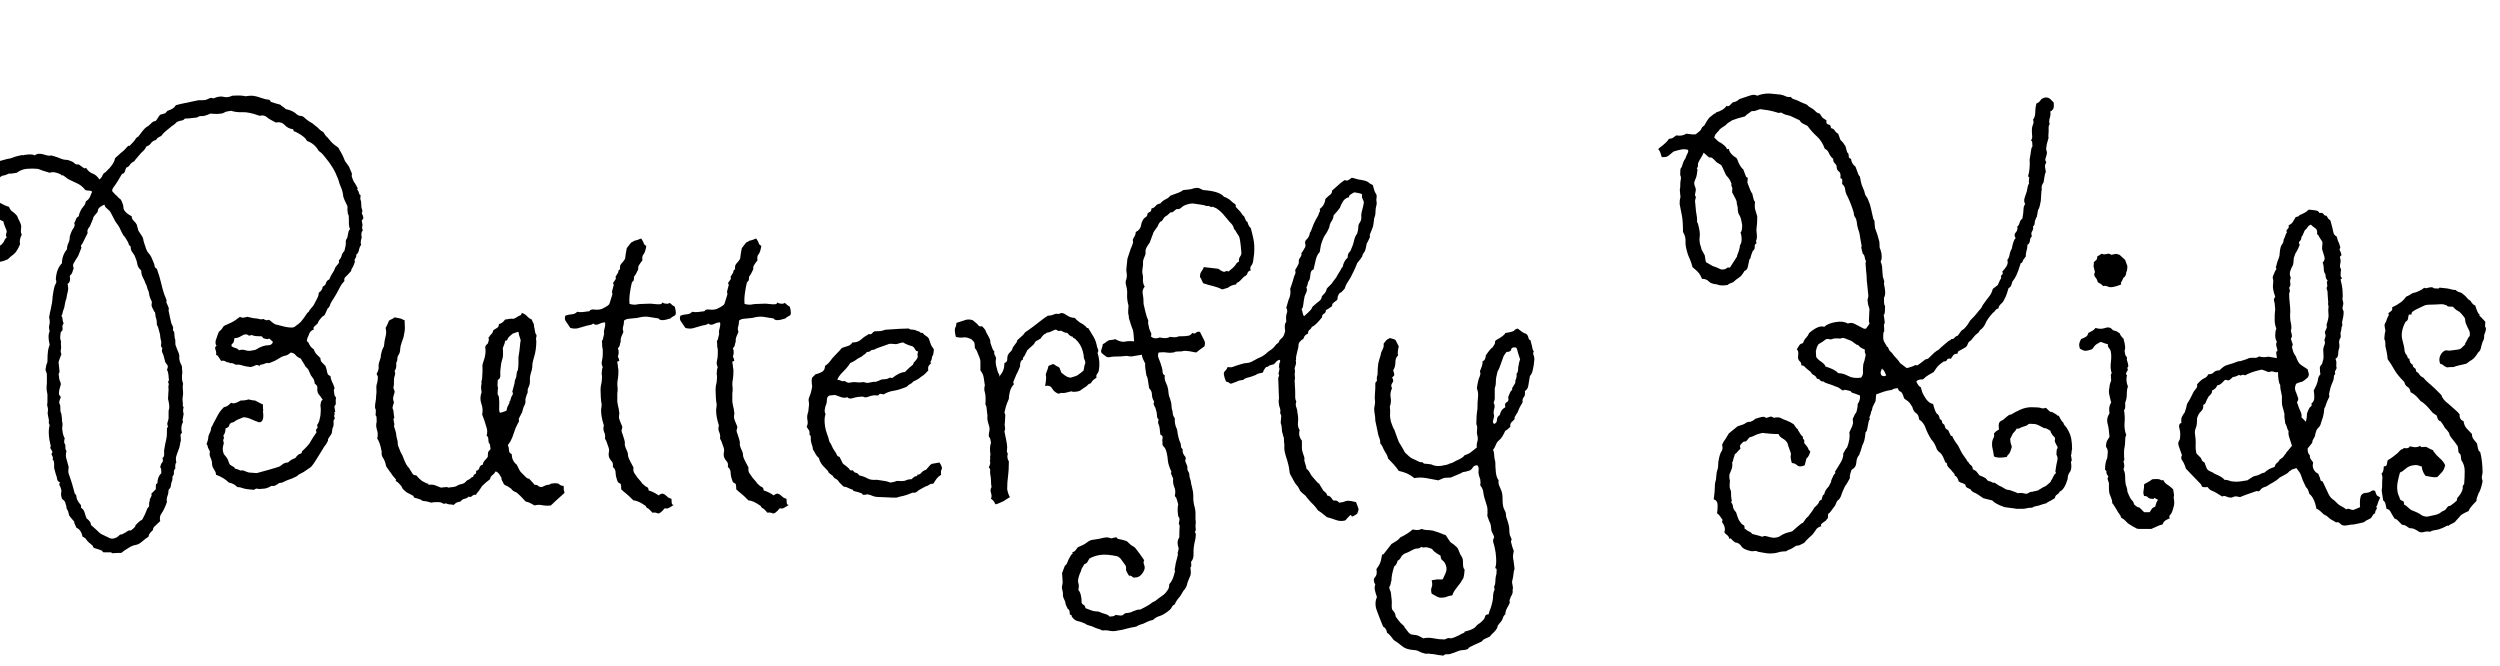 <svg width="71.656" height="19.078" viewBox="0 0 71.656 19.078" xmlns="http://www.w3.org/2000/svg"><path transform="translate(0 14.328) scale(.016 -.016)" d="m466 239q-5 4-8.5 2t-8.5-3q-10 1-15.5 3t-10.5 1q-8 4-9.5 3t-2.5 1q-4 0-7 2t-8 1q-6 10-7 10t-2 1q1 4-1 9t2 7q-4 5 0 14 1 3 2 6t2 5q5 4 6.5 7t3.5 4q14 6 19 9.5t9 6.5q3-2 6.5-1.5t6.5 1.5q11-3 17-3 8-2 9-1.5t3 0.5q5-3 7-2t4 0q9-8 12-8l16-4q15-3 18 1 7 5 10 8 8 10 9.5 13t4.5 5q2 4 4.5 6.5t4.5 5.5q3 6 6 11.5t3 10.5q7 5 7 11 5 2 6 6.5t6 6.5q2 6 5.5 11t5.5 11q7 8 6.5 9t-0.5 3q4 4 5 8.5t5 8.5q3 11 2.5 15.5t2.5 7.5q2 10 2.5 12t2.5 4q-2 5-2 9t0 8q0 8-1 9t-1 3q-1 8-0.5 9.5t-0.5 3.5q-6 12-7 16-1 10-4 16.5t-5 14.5q-5 13-10 21-7 11-9 13-4 5-7.5 9.5t-8.5 7.5q-7 13-21 18-2 4-5 6.5t-6 4.5q-10 6-11.5 6t-2.5 4q-9 1-15 7.5t-16 4.5q-12 6-16.5 10t-12.5 2q-19 7-30.5 6.5t-20.5 2.5q-9-1-12-3t-6-2q-8-1-12-0.5t-7 0.5q-11-5-15.5-4.5t-8.5-2.5q-16-2-22-2-2-3-6-3.5t-8-2.5q-5-5-7-6t-4-3q-10-8-12.5-10.5t-4.5-5.5q-9-4-9-7-7-2-9.5-6t-8.5-6q-2-5-5.5-8t-7.5-8q-8-9-8-10-7-4-8.5-7t-6.5-5q-3-10-4.5-10t-3.5-2q-8-14-11-18-2-3-4-5.5t-2-6.5q7-8 8-8 4-5 5.5-5.5t3.5-4.5q3-7 3-10t1-5q2-4 6-7t8-5q0-5 3.5-8t5.5-7q3-11 3-11 8-11 8.5-14.5t1.5-6.5l4-12q2-5 4.5-7.5t4.5-6.5q6-13 6-16t4-5q5-14 7.5-25t5.5-20q5-12 4.5-12.5t-0.5-2.5q5-11 4.5-12t-0.5-3q1-5 2.5-12t2.5-11q4-7 3-9.5t2-5.5q1-9 1-10.5t1-3.5q0-11 1-11 2-6 4.5-11.5t1.5-10.5q1-7 2.5-9.5t2.5-5.5q0-5 0.5-8.5t-0.5-7.5q0-8 0.5-9.5t1.5-5.5q-1-5-0.5-8.5t0.5-8.5q0-3-0.5-5.5t-0.5-6.5q1-7 0.5-9t1.5-4q-2-6 0-12-2-10-2-11t1-3q-5-9-2-20-3-2-2.5-5.5t0.5-8.5q-1-3-1.5-6.5t-1.5-6.5q-2-6-4.5-12.5t-0.5-13.5q-2-2-2-5t0-6q-3-3-2.5-7t-2.5-7q0-6-0.5-7.5t-1.5-3.5q-1-8-2-9.5t-3-3.5q0-6-2-11t-1-11q-5-14-9.5-20t-2.5-14q-6-6-9.5-9t-3.5-7q-2-2-4.5-4.5t-3.5-7.5q-5-3-10-7.5t-10-6.5q-10-2-14-5-10-6-11.5-7.5t-3.5-2.5q-12 0-14-0.5t-4 1.5q-11 0-13 0t-3 3q-11 4-13.5 4.5t-3.5 4.5q-9 7-11 10.5t-7 5.5q-3 13-11 16-5 10-4 11-7 8-9 11-2 9-3.5 10.5t-1.5 5.5q-2 9-4 10.5t-4 3.5q-2 6-1.5 9.5t0.5 5.5q-1 5-3 8.5t1 5.5q-5 2-5.5 6t-2.5 9l-3 11q0 3 0 8t-3 8q2 2-0.5 6t0.5 6q0 2-2.5 5.5t-0.5 5.5q-6 24-2 38-2 3-1.5 6t-0.5 6q-2 9-1.5 11t0.5 4q0 4-1 6.5t0 7.5v14q-2 9-1.5 13.5t0.5 7.5v14q0 3-1.5 6t-0.5 6q1 7 2 8.5t1 3.5q0 13 1 19t3 11q-4 16 0 24-2 7-0.5 12t-0.5 13q1 6 1.5 8.5t1.5 6.5q3 14 3 18t1 9q2 14 4.5 17.5t0.5 8.5q1 19 11 29 0 14 9 25 0 6 2.5 11t2.5 12q3 10 6.5 14.5t1.5 9.5q2 3 3 6.5t5 5.5q1 6 5 13 2 3 4.5 6t3.5 8q5 3 7 7.5t4 9.5q-2 2-5.5 2t-6.5 1q-4 5-8 8t-9 5q-10 5-12.5 6t-4.5 3q-6 5-7.5 4.5t-2.5 1.5q-12 6-20 3-14 4-21 7-11 1-20.5 0t-17.5-7q-11-2-12.5-1.5t-2.5-0.5q-7-3-9-3t-3-1q-4-2-6-6t-6-3q-2-4-5.5-6t-7.5-4q-8-9-8.5-10.5t-3.5-3.5q-8-21-10-27 0-5 0.5-7t-0.5-4q-2-9-1-9.5t1-2.5q0-13 4-20 3-6 4.5-7t2.5-3q5-8 7.5-9t0.5-4q8 0 16.5-0.5t13.5 6.5q2 2 3 5t4 5q-2 4-1 6.5t1 5.5q-2 5-3.5 8.5t-2.5 8.5q-3 1-5.5 2.5t-4.5 3.5q-5-4-9.5-2t-10.5 2q-1 5-0.5 7.5t2.5 7.5q8 7 12 9.5t6 4.5q15-8 20-9 3-7 7-9 9-7 9-11 6-11 6-15t-0.5-7.5 1.5-7.5q-5-9-3-17-6-14-11.5-18t-10.5-9q-13-6-21-4.5t-17-0.5q-6 2-7.5 3.5t-3.5 2.5q-8 8-11.5 11.5t-6.5 6.5q-1 3-2 6t-2 6q-10 11-11 16-2 11-1.5 13t0.5 4q-2 8-1 10.5t-2 5.5q2 7 5 14-2 5 0 8.5t1 8.5q6 3 6 10 3 2 4 5t2 6q8 9 9.5 12t1.5 6q6 3 8 4t1 3q10 6 12 11 3 0 6 1t5 0q4 5 10.5 7t14.5 4q3 0 7 1.5t7 2.5q11 3 12.5 2.5t3.5 0.5q15 2 18-1 4 3 8 3t7.5-1 7-2 7.5 0q11-3 16.5-5.5t12.5-2.5q10-3 12.5-6t7.5-2q7-5 9-6.5t4 0.5q5-8 12-10.5t12-10.5q4 3 5.5 7t5.5 6q16 15 17 25 13 12 16 14 8 9 8.5 8.5t1.5-0.5q9 9 10.5 12t5.5 5q8 11 11 14t7 5q8 8 9.5 8t3.5 1q2 2 4 5.5t4 5.5q9 2 10 3.5t3 3.5q11 3 15 10 7 2 17 4 14 3 24 5 2 0 7 0t7 1 5.5 2.5 6.5-0.5q11 5 18.5 3t15.5 2q17 1 24-1 5 1 12 1 7-1 10-2t6-2q9-3 12.5-3t4.5-4q9-3 17-5 2-2 5-4t5-4q10-2 17-7 5-5 8.5-5t6.5-2q7-7 15-11 10-8 10-8 2-2 4-4t6-4q6-9 6-8.5t1-0.5q8-10 12.5-13.5t7.5-5.5q7-12 8.5-15.5t3.5-8.5q5-7 6.5-9t1.5-3q5-11 4.5-12t-0.5-3q3-10 6-13 6-10 4.5-10t-0.5-1q2-2 3-6t3-4q-1-7 0-9t1-5q0-8 1.5-11.5t-0.5-6.5q4-9 2.5-10.5t-2.5-3.5q2-7 1-10t1-7q-4-4-2-13-3-9-1-13-3-4-4-9.5t-5-8.5q1-3-1.5-6.5t-0.5-5.5q-3-9-5-11.5t-2-5.5q-7-8-10-10.5t-2-7.5q-5-5-8-11t-7-13-8-13q-2-3-3-6.5t-4-5.5q-4-9-5-11t-5-4q-6-7-6.5-8.5t-1.5-3.5q-4-4-6-5.5t-1-5.5q-7-2-9-10-6-12-1-12 4-10 10-13 2-6 5.5-9.5t6.5-6.5q0-5 3-8t6-6q2-5 3-11t6-7q0-5 5-15 3-7 2-8t-1-3q1-9 2-10t2-3q-1-4-0.5-8.5t-2.5-6.5q1-8 1.5-9t-1.5-2q1-3 0-5t1-6q-3-3-2.5-6.5t-0.5-8.5q-2-3-2-7t-2-7q-6-8-5.5-9.5t-0.5-2.5q-3-6-4.5-7.5t-2.5-3.5l-8-13q-5-8-7.5-12t-6.5-9q-2-2-6-4.5t-8-5.5q-10-5-10.5-6t-2.5-2q-4-2-7.5-3.5t-9.5-3.5q-10-5-11-4.5t-3-0.5q-7-5-9.5-5t-4.5 0q-8-5-15-5-7-1-9.5 0t-6.5-2q-15 1-20 3t-10 2q-5 6-15 8-9 9-23 14 0 3-1.5 6t-3.5 6-2 6.5-1 7.5q-4 9-3.5 11.5t0.5 4.5q-4 7-4 9t-2 4q3 8 3 10.5t1 5.5q4 8 4 11t2 5q2 5 5 10 6 12 9 16t7 8q5 1 8 3.5t5 4.5q4-2 9 0t8 4q9 0 14 2 8-2 12-2 13-7 14-7 0-9 0.5-10t-0.5-2q3-20-7-20-3 1-7 2.5t-8 3.5q-7 3-13 3-13-5-15-7t-7-3q-3-2-3.5-5t-6.5-5q0-8-4-13 2-4 0.5-6t0.5-7q-2-7-2-11t2-9q7-8 8-12t3-7q9-5 8.5-6t0.5-1q5-1 7.5-2.5t6.5-0.5q7-3 11-4l14-1q15 4 20 5.5t12 3.5q10 3 10 3.5t2 1.5q5 5 12 5 3 3 5.5 4.5t7.5 3.5q5 7 8.5 7.5t3.5 4.5q13 12 15 17 3 5 5.5 9t5.5 8q-2 5 0.5 6.5t0.5 6.5q3 4 4 8t2 9q1 11 0.5 13.5t-0.5 4.5q1 9 3 9.5t0 2.5q-4 6-5.5 7.5t-2.5 4.5-0.5 7.5-4.5 7.5q-1 7-3 9.5t-4 5.5q-2 5-5 11-6 6-6 7t-1 2q-1 2-2.5 4t-3.5 6q-7 3-9.5 6.5t-8.5 4.5q-6-5-9.5-5.5t-7.5-2.5q-8-5-12-7-11-5-12-4t-3 0q-8-3-10.5-3t-0.5-3zm-291 277q-8-9-8-10.5t-1-3.5l-5-12q-2-2-3.5-5t-0.5-7q-3-6-5-10-4-9-6-11t0-5l-6-15q-7-11-8.5-14t0.5-8q-3-10-4.5-11t-2.5-3q2-11-4-14 2-8 0.5-13.5t-2.5-12.5q-2-5-2.5-9t-1.5-8q-3-7-3-9.5t-2-4.5q2-3 2-6t2-8q-3-3-2-8t-3-7q-2-11-0.5-14.5t0.5-5.5q1-9 0-12t1-8q-3-8-4-10.5t-1-4.5q1-11 1.5-14.5t-1.5-5.5q1-11 2.5-13.5t1.5-5.5l-3-11q-1-7 0.5-8.5t2.5-3.5q-4-9-2.5-11.5t1.5-4.5q0-10 1-11.5t1-3.5q1-5 1-9t1-7q0-5-0.5-7.5t0.5-5.5q0-6 4-14-1-2-1-5.5t2-5.5q0-9 1-9.5t1-2.5q-2-7 0-13.5t4-14.5q0-3-0.5-6t0.5-6q4-11 6.5-19.5t4.5-16.5q3-2 3-5.5t2-6.5q2-4 4.5-6.5t1.5-6.5q5-3 6.5-8.5t3.5-10.5q8-6 8-12 2-2 4.5-4t4.5-4q7-7 9-8 12-6 15.5-7.5t7.5-0.5q5 1 8.5 4.5t5.5 2.5q8 4 10.5 6t5.5 1q9 6 9 10 8 8 9 8t3 2q6 11 7.5 16t4.5 7q0 9 1 9.5t0 2.5q3 6 3.5 7.5t-0.5 3.5q2 2 4 4t4 4q0 9 1 9.5t2 1.5q0 11 7 18 0 8-1 9t-1 2q1 5 3.5 8t0.5 8q3 2 3 5.5t0 8.5q2 12 3.5 18t1.5 12q0 7 0 8.5t2 3.5q-2 5-1 7.5t2 7.5q0 10 0 12.5t1 4.5q1 6-2 18l1 18q-1 3 0 6t-1 6q2 3 1.5 5.5t-0.5 5.5q-1 9-3 11 3 6 0.5 9t-3.5 5q-3 13-5 16.5t0 8.5q-3 2-2.5 5.5t0.5 5.5q-2 7-2 10t-1 6q-3 12-4 13t-1 2q0 9-2 13-1 10-2 10t-1 1q-5 9-4.5 11.5t0.5 5.5q-4 8-4.5 12t-1.5 7q-2 4-2.5 7t-2.5 6q-2 6-5 11.5t-3 12.5q-6 5-7 11.5t-5 15.5q-6 8-6.5 11t-0.5 5q-3 2-3.5 4.5t-2.5 5.5q-1 2-3 5t-4 5q-4 7-7 14-3 5-5 7.5t-3 4.5q-6 11-7 13.5t-3 4.5q-8 7-8 8t-1 3q-5-2-8.5-5t-3.5-8zm304-228q-8 1-8.5 3t-2.5 2q-12 0-14.5 1.5t-7.5-0.5q-5 5-13 0t-13-4q-1-9-3.5-10t-1.5-5q3-2 7-3t6-4q6 2 12 0t13 0q3 0 6 1.5t6 3.5q9 4 15.5 4t8.5 6q-7 7-7.5 6t-2.5-1z"/><path transform="translate(10.172 14.328) scale(.016 -.016)" d="m299 335q6-2 9.5-6t8.5-6q1-4 2.5-6t1.5-7q1-3 1.5-7.5t2.5-6.5q1-2 0-4.5t0-7.5q0-7-1-14.5t-3-13.5q-3-10-3-14t-1-9q-4-12-3.5-18t-1.5-11q-3-6-2.5-9t-1.5-6q-3-8-2.5-11.5t-1.5-7.5q-3-6-3.5-9.5t-2.5-6.5q-5-9-4.5-10t0.5-3q-6-12-6-12-4-11-6-17-4-9-5.5-10.5t-2.5-3.5q2-4 2-9t5-7q0-12 9-19 5-11 7.5-13.5t4.5-4.5 4.5-4.5 5.5-2.5q5-5 6.5-7t3.5-4q5 0 6.5-2t6.5-2q8 4 11 4t5 2q12 2 15-1t8-3q0-9 1-10t0-3q-10-9-14.5-13t-9.5-9q-8-1-15.5 0.5t-13.5-0.5q-4 2-7.5 4t-8.5 3q-11 12-16 16-8 3-10 7-7 5-9 5.5t-4 2.5q-5 9-4.5 10.5t-1.5 3.5q-4 8-9 9-2-4-5.5-6.5t-4.5-7.5q-8-6-14-12-7-11-8.5-12t-2.5-4q-4 1-7-2t-6-1q-3-3-7.5-4t-7.5-5q-6-1-8-2.5t-4-3.5q-5 1-8 1t-6 2q-3-2-6 0t-7 2q-11 0-11-0.5t-2-0.5q-10 3-13.5 3t-4.5 2q-8 3-11 3.5t-3 3.5q-7 4-8.5 4.5t-4.5 2.5q-2 2-4.5 4t-4.5 7q-6 7-8.5 8t-0.5 3q-8 9-8.5 10.5t-2.5 3.5l-7 10q-2 10-5.5 15t-2.5 11q-2 11-4 16t-4 8q2 8-0.5 15.5t-0.5 14.5q0 10-1 10.5t-1 1.5q1 9 0 10.5t-1 3.5q0 5 1 10t1 10q1 7 0.5 13t1.5 11q2 11 0.5 12.5t-1.5 3.5q4 7 3.5 12t1.5 10q3 9 2.5 10t0.5 3q1 7 5 14 1 11 3 18t0 15q3 5 6 13 3 2 5.5 3t4.5 3q12-2 14-3.5t4-1.5q1-15 0-20.5t-2-10.5q-2-6-3-8.5t-2-6.5q-1-5-1-8t-2-7q-3-4-3-8.5t-2-6.5q1-11-3-15 2-4 0.5-8t-1.5-8q0-11-0.5-11.5t-0.5-1.5q0-3 1.5-5.5t-0.5-7.5q-2-6-1.5-9t1.5-5q-3-9-2.5-11t1.5-4q1-11 1.5-12t-1.5-3q2-10 1.5-11t-0.5-2q4-12 4-14.5t1-6.5q2-6 2-13 5-14 8-18 4-11 6.5-15.5t5.5-7.5q5-8 6.5-10.5t6.5-2.5q4-5 6-6.5t4-3.5q9-5 11-5t0-2q8 1 13-1t10-4q8 1 10 1t3-1q12 1 14.5 2.5t4.5 2.5q9 2 11 4t4 4q5 2 6.5 4t4.5 2q0 4 3 5t2 6q5 1 6 5.5t6 5.5q1 5 3.5 7.5t5.5 6.5q0 8 1.5 10t3.5 4q-1 10-2 10t-1 1q-1 3-1 7t-3 6q2 8 0 14-4 14-8 24 2 10-1.5 19.5t0.5 20.5q-2 10 0 15-1 3 0 5.5t1 5.5q1 15 0.5 19t1.5 9q4 11 4 19 0 4-0.5 7t4.5 7q3 8 1.5 9.5t0.5 1.5q2 4 4.5 6t3.5 7q3 2 6.5 4t3.5 7q6 1 11 8 11 2 12.5 1.5t4.5 0.5q10 6 10 5.5t2 1.5zm-16-37q-9-7-9.5-10t-4.5-3q0-3-1.5-6.5t-2.5-6.5q1-14-0.5-18.5t-2.5-9.5q-2-13-1.5-20t-4.5-9q-1-11 0-13t0-4q-1-9 0.5-10.5t1.5-3.5q1-9 0.5-17.5t1.5-10.5q12 3 12 5t1 5q5 9 4 10t1 1q2 8 4 10.5t0 6.5l4 15q0 3 1 6t2 5q1 10 2 11t1 2q1 7 1 12.5t0 10.5q2 11 2.5 18t1.5 12q-4 12-3.5 13t-1.5 2z"/><path transform="translate(16.109 14.328) scale(.016 -.016)" d="m151 455q-2-12-5-15t-2-11q-8-10-7.5-12.5t-0.5-4.5q-4-9-7-12 0-7-1.5-8t-2.5-3q-2-8-3.5-19t-0.5-19q8-2 12.5-1t9.5 1q17 1 21 0 9-1 12-0.5t4 3.5q1-2 6-2.5t7 1.5q5-5 9-7 4-14-0.5-16t-7.5-5q-18-6-21 0-11 2-19 3t-19-2q-9-1-15-1.5t-9-3.5q0-6-1.5-10.5t0.5-9.5q-4-9-4.5-11t-0.5-7q-1-2-1.5-5.5t-3.5-5.5q3-8 0-15 4-9 1.5-8.5t-2.5-2.5q1-4 1-6t1-7q0-12-1-16.5t-1-9.5q1-10 0.5-12.5t-0.5-5.5q0-5 0-13 1-7 2-10.5t1-6.5q1-3 0.5-5.5t-0.5-6.5q1-4 2.5-7.5t3.5-8.5q0-2-1-5t1-7q5-14 4.5-17.5t1.5-8.5q4-8 4-11t1-6q2-5 4.5-9.5t4.5-8.5q-1-6 1.5-10t5.5-8q9-10 8-10 6-6 9-7t3-6q10-3 18-9 5 4 8 3t5-3 4-3.5 6-2.5q0-4 0.5-7.5t3.5-3.5q-10-7-12.5-6.5t-3.5 0.5q-9-11-13-9t-9 1q-6 7-8.5 8t-3.5 4q-14 10-22 10-10 10-14 13t-8 7q0 10-2 10.5t-4 2.5q-4 10-4 16.5t-5 10.5q1 7-2 10t-5 8q-1 5 0 9t-1 9q-4 12-5 13t-1 2q1 6-1.5 11.5t-0.5 11.5q-3 10-4 16t-1 11q0 3 0.5 5.5t0.5 5.5q-1 5-1.5 12.5t-0.5 14.5q0 3 0.5 6t1.5 7q1 11 0.5 12t-0.5 2q0 3 0.5 7t1.5 6q-3 5-1.5 11t1.5 12q0 3 0 7t-1 6q0 7-0.5 9t1.5 4q3 12 2.5 12t-0.5 1q0 3 1.5 8.5t0.5 9.5q-5 0-11-3t-10 1q-2-2-5-2.5t-7-1.5q-10-3-15.5-4.5t-13.5 0.5q-6 9-8.5 12.5t-0.5 9.5q5 2 11.5 2.5t9.5 4.5q5-1 10-0.5t12 1.5q2 4 9 3t13 1q13 6 14 9.5t3 9.5q3 8 2 9.5t0 4.5q2 7 2.5 9.5t-1.5 3.5q6 8 5.5 9t-0.5 3q5 7 5 9.5t3 3.5q-1 7 2.5 10.5t6.5 8.5q1 9 3 19 8 11 9.5 11t3.5 2q8 2 9.5 3t3.5 1q4-6 4.5-8.5t4.5-4.5z"/><path transform="translate(19.406 14.328) scale(.016 -.016)" d="m151 455q-2-12-5-15t-2-11q-8-10-7.5-12.5t-0.5-4.5q-4-9-7-12 0-7-1.5-8t-2.5-3q-2-8-3.5-19t-0.5-19q8-2 12.5-1t9.5 1q17 1 21 0 9-1 12-0.5t4 3.5q1-2 6-2.5t7 1.5q5-5 9-7 4-14-0.5-16t-7.5-5q-18-6-21 0-11 2-19 3t-19-2q-9-1-15-1.5t-9-3.5q0-6-1.5-10.5t0.5-9.5q-4-9-4.5-11t-0.5-7q-1-2-1.5-5.5t-3.5-5.5q3-8 0-15 4-9 1.5-8.5t-2.5-2.5q1-4 1-6t1-7q0-12-1-16.5t-1-9.5q1-10 0.5-12.5t-0.5-5.5q0-5 0-13 1-7 2-10.5t1-6.5q1-3 0.5-5.5t-0.5-6.5q1-4 2.5-7.5t3.5-8.5q0-2-1-5t1-7q5-14 4.5-17.5t1.5-8.5q4-8 4-11t1-6q2-5 4.5-9.5t4.5-8.5q-1-6 1.5-10t5.5-8q9-10 8-10 6-6 9-7t3-6q10-3 18-9 5 4 8 3t5-3 4-3.5 6-2.5q0-4 0.5-7.5t3.5-3.5q-10-7-12.5-6.5t-3.5 0.5q-9-11-13-9t-9 1q-6 7-8.5 8t-3.5 4q-14 10-22 10-10 10-14 13t-8 7q0 10-2 10.5t-4 2.5q-4 10-4 16.5t-5 10.5q1 7-2 10t-5 8q-1 5 0 9t-1 9q-4 12-5 13t-1 2q1 6-1.5 11.5t-0.5 11.5q-3 10-4 16t-1 11q0 3 0.5 5.5t0.5 5.5q-1 5-1.5 12.5t-0.5 14.5q0 3 0.5 6t1.5 7q1 11 0.5 12t-0.5 2q0 3 0.5 7t1.5 6q-3 5-1.5 11t1.5 12q0 3 0 7t-1 6q0 7-0.5 9t1.5 4q3 12 2.5 12t-0.5 1q0 3 1.5 8.5t0.5 9.5q-5 0-11-3t-10 1q-2-2-5-2.5t-7-1.5q-10-3-15.5-4.5t-13.5 0.5q-6 9-8.5 12.5t-0.5 9.5q5 2 11.5 2.5t9.5 4.5q5-1 10-0.5t12 1.5q2 4 9 3t13 1q13 6 14 9.5t3 9.5q3 8 2 9.5t0 4.5q2 7 2.5 9.5t-1.5 3.5q6 8 5.5 9t-0.5 3q5 7 5 9.5t3 3.5q-1 7 2.5 10.5t6.5 8.5q1 9 3 19 8 11 9.5 11t3.5 2q8 2 9.5 3t3.5 1q4-6 4.5-8.5t4.5-4.5z"/><path transform="translate(22.703 14.328) scale(.016 -.016)" d="m67 187q-4-2-4.5-6t-0.5-7q-6-15-2-20-3-8-1-22 1-7 3.5-13.5t4.5-14.5q3-4 4.5-8t4.5-8 4-7 5-4l6-12q11-8 12-10.5t6-1.5q2-4 5.5-4.5t5.5-4.5q9-2 15-5.5t17-2.5q13-2 16-2.5t8-2.5q7 1 9 2t4 1q11-1 15 1t10 2q6 6 8.5 5.5t1.5 2.5q5 0 7.5 3.5t8.5 5.5q5 6 7.5 8.5t5.5 2.5q10 2 11 2 6-9 4-12t-1-10q-5-3-8-7t-6-9q-5 0-7.5-2t-6.5-3q-12-6-15-9t-8-2q-12-5-17.5-6t-11.5-3q-10 0-16 0.5t-12 0.5q-10 0-14.5 2t-9.5 3q-8-2-9 0t-2 2q-9 3-12 3.5t-3 2.5q-6 2-8.5 3.5t-8.5 2.5q-6 6-8 8-2 4-5.5 5.5t-5.5 5.5q-10 7-8 8-5 5-10 10.5t-7 13.5q-4 3-8 11-3 4-3 6.5t-1 4.5q-3 9-2.5 13.5t-2.5 6.5q1 5-1 8t-4 6q3 5 1.5 12t1.5 15q2 14 1 17.5t0 6.5q4 10 4.5 13.5t1.5 7.5q-2 14 0.5 16.5t5.5 5.5q5 1 11 4t6 11q6 4 9.5 9t8.5 10q10 10 12 13 5 2 10.5 3.5t8.5 6.5q5 0 8 1t6 3q8 7 10.5 8t4.5 3q5-1 6.5 1.5t4.5 3.5q12 0 15 1.5t7 1.5q15 1 23.5 1.5t15.5 0.5q2-2 6.5-2t7.5-2q5-1 6-2.5t5-1.5q2-3 5.5-5t5.5-5q4-13 6-15t3-5q-1-10-2-10.5t-1-1.5q-1-7-2.5-8.5t0.5-3.5q-2-2-4-4.5t-1-8.5q-6-7-10-9.5t-6-4.5q-6-4-11-6-2-3-5.5-4.5t-5.5-4.5q-14-6-24-7.5t-18-6.5q-7 2-8 0t-3-2q-7 1-13-1-3-1-6-2t-7 1q-10 0-17.5-2.5t-10.5 1.5q-5-2-11 0t-11 4zm149 88q-11 3-17 7-3 0-7-1.5t-6-1.5q-10 1-12 0.5t-4-1.5q-14-5-17-6t-6-3q-5 0-6.5-2t-6.5-2q-2-3-4.5-4.5t-4.5-3.5q-10-5-10-6-3-2-5-3t-6-3q-3-5-7.5-10t-9.5-10q-4-5-4.5-6.5t-1.5-3.5q4 0 6.5-1.5t6.5-0.5q6-4 9.5-3t8.5 1q10-1 11.5-0.5t3.5 0.5 5-1 6 0q9 2 10.5 1.5t2.5 0.5q4 1 6.5 2.5t5.5 1.5q7 0 10 2t6 0q14 11 23 11 10 10 12.5 11.5t3.5 5.5q8 8 7 11.5t1 8.5q-4 0-5.5 3.5t-4.5 5.5z"/><path transform="translate(27.188 14.328) scale(.016 -.016)" d="m173 204q3 17 1 20 1 4 2.5 7.5t2.5 8.5q8 4 9.5 3t4.5-3q5-2 6-4t3-8q7-6 10.5-7.5t6.5-1.5q11 3 13 5 3 2 5.5 4t4.5 4q1 7 1.5 9t1.5 4q0 4-1.5 6.5t-1.5 7.5q-2 14-10 24-6 7-8 7t-1 2q-6 1-10 7-5 0-11 4-6-1-7 0.5t-4 1.5q-10-5-12.5-5t-4.5-2q-5-2-9-9-10-5-10.5-7t-2.5-4q-7-6-11-10-5-11-6.5-12t-1.5-5q-5-1-5-12-4-10-5.5-12.5t-2.5-5.5q-5-11-4-11.5t1-2.5q-5-5-7-12.5t-2-13.5q-4-9-5.5-14.5t-2.5-10.5q2-2 1.5-7t-0.5-9q-1-5 0-9.5t-1-7.5q1-5 3-14.5t2-14.5q-1-8 0-9t1-3q-2-7 2-13 0-17-1.5-27t-1.5-23q2-10 5-14-10-6-11-7-10-5-15-6-3 7-8 10 2 5 0 10.5t1 10.5q-1 5-1 10.5t-1 10.5-0.5 8.5-2.5 5.5q4 8 2 12 1 4 0.5 5.5t0.5 5.5q-2 14 1 21-1 8-2.5 9.5t-1.5 3.5q0 4 1 8t0 8q-4 12-3.5 16.5t-0.5 8.5q-1 11-1.5 12t-1.5 3q1 15-1 21.5t0 12.5q-2 16-3.5 19.5t-4.5 7.5q0 13 0 16t-2 8q-3 8-4.5 11t-3.5 5q0 10-2 11.5t-3 3.5q-9 5-15.5 4t-13.5 1q-3 13-1 16.5t2 8.5q12 4 17 5.5t12-0.5q9-7 10.5-9.5t6.5-1.5q7-7 7-10 5-9 6.5-12t1.5-8q4-12 5-13t2-2q-1-4 1-7t2-6q-1-5-0.5-7.5t0.5-4.5q3-13 5-15.5t0-5.5q6 7 8 12.5t2 12.5q5 2 5 6t1 8q2 4 5 6.5t4 7.5q6 8 7 9.5t1 3.5q8 7 10 9t4 5q6 4 8.5 6t5.5 4q13 10 17.5 13.5t9.5 6.5q6 0 10 2t10 1q5 4 12.5-1.5t15.5-5.5q6-7 14-11 6-4 7-6t3-1q5-8 9.5-15.5t6.5-18.5q3-7 2-8t-1-3q5-16 2-32-1-3-3-5.5t-1-6.5q-3-2-5.5-4t-4.5-6q-4-1-6-3.5t-6-4.5q-6-4-7-5t-6-2q-7-1-8.5 0t-3.5 0q-10-3-13.5-2.5t-7.5-1.5q-8 3-11.5 9.5t-12.5 4.5z"/><path transform="translate(31.578 14.328) scale(.016 -.016)" d="m216 377q-8 4-16.5 6t-17.5 5q-2 3-3 6t-3 5q0 7 2.5 10t4.5 8q17-2 26-3 9-7 12-5t6 0q10 8 11 10 2 2 3 4t5 4q-1 5 2 9t2 9q-1 12-2 18.5t-2 8.5q-6 9-6.5 10.5t-2.5 2.5q-1 6-5 10t-7 8q-5 6-8.5 10t-10.5 9q-8 4-8.5 3t-2.5 0q-3 2-5 1.5t-7 1.5q-7 1-12.5 2t-7.5 1q-5 0-11-2t-9.5-5.5-8.5-2.5q-6-5-7-5.5t-4-0.5q-6-6-7.5-6.5t-3.5-2.5q-4-7-5.5-7t-2.5-2q-2-2-3-5t-3-5q-6-8-6-10l-6-16q-8-11-7.5-15t-0.5-7q-4-9-4-12.5t0-5.5q-2-12-1-15.5t1-7.5q-1-10 3-16-5-6-3.5-13t1.5-18l3-13q3-12 4.5-14.5t0.5-6.5q2-12 4.5-16t0.5-8q6-6 16-2 12-3 18 1 8-1 11-0.5t5 1.5q12 0 17 1t7 5q5-2 7 0.5t7 1.5q6-12 8-16t0-10q-10-7-11.5-8.5t-3.5-2.5q-14 3-18.5 3t-7.5-1q-11 0-12-1t-3-1q-6-1-12 0t-14 0q-2-5-0.5-9t3.5-9q4-11 4-16t4-7q-1-7 2-13t4-12q1-11 2-13t2-6q2-5 2-10t2-11q0-7 4-12-1-10 4-20 2-16 6-24 1-3 1-6t3-5q-1-8 5-14 1-3 0-5t1-6q3-6 2.5-8.5t0.5-4.5q3-5 3-8t1-6q2-6 2-8t1-5q1-5 2-9t1-9q0-10 0.5-11.5t0.5-3.5q3-10 3-16.5t0-11.5q1-5 0-12 1-8 0-8.5t-1-2.5q2-2 1.5-5t-0.5-6q-4-16-3.5-26.5t-4.5-15.5q1-8 0-8.5t-1-2.5 0.5-5.5-0.5-7.5q-6-14-6-16-1-5-5-10-2-2-3.5-5t-3.5-6q-8-9-10-15-4-2-5-4.5t-4-5.5q-11-9-18-11t-12-7q-5-1-9.5-3t-8.5-4q-8-2-12-5-12-2-18.5-4t-14.5-3q-8-2-15-0.5t-13 0.5q-3 2-7 3t-8 3-8.5 3-6.5 3q-9 4-12.5 4.5t-6.5 2.5q-6 5-6 7.5t-3 1.5q0 3-0.5 6t-3.5 5q-4 8-4 10t-1 4q-4 8-3.5 11t-0.5 6q-2 7-1 10t1 7l-1 16 5 13q3 2 4 5t3 7q4 8 6 9t0 3q4 1 6 3.5t4 5.5q12 5 15.5 8t8.5 5q15 2 22 4t14-1q10 3 10.5 1t2.5-2q10-2 15-4 7-7 10-8.5t5-3.5q8-10 16-22-2-4 0-8.5t0-9.5q-6-13-16-13-3-1-5.5 1.5t-5.5 1.5q-6 9-5.5 12t-0.5 6q-7 10-9 12.5t-6 4.5q-19 4-30 2.5t-20-6.5q-2-3-3.5-6t-5.5-4q-6-9-6-12-7-15-5-21.5t0-12.5q6-7 6-23 1-3 3.5-4t3.5-6q5-2 10.5-4t12.5-2q7-3 12.5-4.5t7.5-4.5q3 0 6 0.5t5 2.5q11-2 12.5-0.5t4.5 3.5q11 1 13 3 10 4 11.5 3.5t3.5 0.5q14 7 17.5 10t8.5 5q6 5 12 9t9 9q4 4 4 12 6 7 8 15 3 9 2 10t0 3q2 13 3 15 3 11 2.5 11t-0.5 2q3 9 1 11-3 10 2 17 0 14 0.5 18t-1.5 6q2 9 1 10.5t-2 3.5q-2 13 0 21-3 12-4.5 13t-1.5 3q2 8-1 15t-2 15q-5 11-4 11t1 1q-6 13-6.5 20.5t-2.5 15.5q-2 7-5 9.5t-2 7.5q-1 3 0 7.5t-4 6.5q-1 14-3 18t0 9q-3 2-3 7t-2 11q-1 4-3 7t0 7q-4 6-4 12.5t-5 11.5q-2 12-2.5 16t-2.5 7q-3 17-2 21-5 10-5.5 12t-0.5 4q-8-1-9.5-1.5t-3.5-0.5q-6-2-14 0-10-1-11-1-14 0-18-1t-7 0q-5 4-6 4.5t-3 2.5q-2 3-0.5 6.5t2.5 9.5q4 2 5.5 3.5t5.5 3.5q10 1 11 2 11-6 17.5-4.5t16.5 0.5q-1 17-2 20-1 2-2 5t-2 6q-4 12-3.5 13t-0.5 3q-1 4-0.5 9t0.5 8q-3 11-2.5 19.5t-1.5 15.5-0.5 10.5 1.5 7.5-0.5 6.5-0.5 4.5l2 20q4 12 6 18 5 11 4 13.5t1 5.5q4 6 4 11 9 4 10 15 3 9 7 11t4 7q2 2 4.5 3t2.5 6q5 1 7.5 4.5t8.5 4.5q4 5 9.5 7.5t8.5 6.5q11 4 15 5.5t8 4.5q13 1 17 2.5t8 1.5q3 0 5.5-1.5t5.5-2.5q29-2 37-12 4-1 10-5 6-6 9-7.5t2-5.5q9-9 10.5-12t4.5-5q3-7 3.5-8t2.5-2q2-8 6-11 3-11 5-21t1-25q-2-15-2-15-1-4-3.5-7t-0.5-8q-5-1-6-5t-6-6q-9-10-11.5-10.5t-2.5-3.5q-9-1-15-6z"/><path transform="translate(35.203 14.328) scale(.016 -.016)" d="m229-4q5-12 4.5-14t-2.5-7q-9-6-9.5-4.5t-2.5 2.5q-7-7-7.5-8t-2.5-2q-8-2-16 1t-16 5q-4 3-7.5 6t-8.5 6q-5 7-7.5 9.5t-5.5 5.5q-9 10-9 11-5 4-6.5 5.5t-3.5 3.5q-1 2-2.5 5t-3.5 5q-3 3-6 9t-6 11q-1 2-1.5 7t-1.5 9q-3 12-4 14-4 13-3.5 18t-0.5 10q0 8-1 9.5t-1 3.5q-2 5-2 10.5t-2 10.5q1 9 1 12t-2 5q1 5 0 8t-2 7q-1 8-0.5 9t0.5 2q0 4-0.5 12.5t-0.5 14.5q-1 11 0.5 13t-0.5 5q3 11 1 11 0 7 1.5 9.5t-0.5 4.5q-4-1-6-3.5t-4-4.5q-9-2-10-3.5t-4-1.5q-2-2-3.5-4.5t-2.5-5.5q-11-2-12-4-10-4-15-5t-8-4q-8-1-10.5-2.5t-6.5-2.5q-6-3-7.5-1t-6.5 3q-6 15-2.5 18t5.5 8q5-1 8.5 0t8.5 3q12 4 16 4t9 2l13 7q9 3 17 11 9 6 10 7.5t3 3.5q2 3 4.5 4.5t3.5 5.5q6 5 7.5 8.5t2.5 7.5q-1 8-0.5 11.5t2.5 5.5q-1 11 1 15.5t-1 9.5l4 14q5 10 3 20 4 11 5 15t2 7q3 6 2.5 8t-0.5 4q7 11 6.5 13.5t0.5 5.5q1 2 3 5t1 6q2 2 3.5 5t3.5 6q1 3 0 6t1 6q6 6 6.5 10t2.5 6q4 11 5 13 4 9 8 15 2 6 3 7.5t0 4.5q9 7 10 18 6 6 9 8t3 7q10 9 14 12.5t9 6.5q3-2 6.5 0t5.5 4q2 0 5-1t7-2q15-2 18-5t8-5q3-12 5-14.5t2-5.5q-1-8-0.5-9t0.5-3q0-3-1-6.5t-1-6.5q0-8-1.5-11.5t-1.5-7.5q-1-10-3-14-5-12-4.5-12.5t0.5-2.5q-4-9-6-12-2-13-4.5-15.5t-3.5-7.5q-4-6-5.5-7.5t-3.5-4.5q-4-11-12-26-3-5-6-9.5t-4-9.5q-5-6-6.5-7t-3.5-2q-3-5-3-7.5t-1-4.5q-7-5-8-6.5t-1-4.5q-3-2-5-3.5t-6-3.5q0-5-3.5-6.5t-3.5-6.5q-12-15-18-17-2-4-4.5-5.5t-2.5-6.5q-7-3-8-9-9-6-9-11t-2-11q-3-12-2.5-13.5t-0.5-3.5q1-5 0-7.5t-2-6.5q1-8 0.5-8.5t-0.5-2.5q1-7 0.5-8.5t-0.5-3.5q0-5 0.5-10t0.5-12q0-4 0-7.5t2-7.5q-2-5 0-10t2-10q2-9 1-17t3-14q-3-10 4-19 0-10 0-13.5t2-9.5q3-7 2.5-10t0.5-5q1-4 2-6.5t1-5.5q4-3 6.5-8t6.5-9q6-7 7-8t3-2q2-4 3.5-6t3.5-6q2-2 4.5-4t2.5-5q5-1 7-3.5t4-5.5q6 0 7.5-1t3.5-3q8 1 10.5 2.5t10.5 0.5zm-3 555q-10-5-9.5-7.5t-1.5-1.5q-6-2-9.5-7.5t-5.5-11.5q-6-8-11-13-1-7-4-11t-4-11q-4-9-6-11.5t-4-6.5q-4-9-5-14t-2-12q-5-5-7-13.5t-4-17.5q-5-2-5.5-7.5t-1.5-10.5q-3-4-3.5-8t-2.5-6q2-5 0-9t-3-7q-2-10-2-12-1-9-2.5-10t-0.5-3 1.5-5.5 2.5-5.5q10 9 12 11.5t3 5.5q9 8 12.5 10.5t4.5 8.5q6 6 7 8.5t2 5.5q8 8 8.5 8.5t1.5 2.5q8 10 8 11t1 2q7 11 7 12t2 2q2 11 9 17 0 5 1.5 7.5t3.5 4.5q5 11 6.5 18.5t5.5 12.5q2 7 2 10t1 7q5 7 4.5 11.5t0.5 9.5q4 14 4 19-1 3-2.5 6t-0.5 7q-2 2-6 2.5t-8 1.5z"/><path transform="translate(38.891 14.328) scale(.016 -.016)" d="m171-171q-7-1-10-2.5t-7-1.5q-6-1-11 2t-9 5q-2 7 0 11.5t0 12.5q10 2 14 1.5t6 0.5q6 12 6.5 16.5t-1.5 9.5-5.5 7.5-3.5 8.5q-14 8-15 12-10 4-13.5 3t-6.5 1q-2-3-6-3t-8-2q-11-6-13.5-6.5t-4.5-2.5q-3-2-4.5-5.5t-5.5-5.5q-2-8-6-10-5-15-5-25-1-3-1.5-6.5t-2.5-5.5q0-3 1.5-6t1.5-5q2-15 1.5-19.5t0.5-9.5q6-7 6-10t2-5q5-7 7-9 8-7 7.5-8t0.5-1q6-8 7-9t4-3q11-1 14.5-3t7.5-4q9 2 18.5 0t19.5-2q7 3 8.5 2.5t3.5-0.5q5 1 13 5 7 4 9 4.5t2 2.5q8 2 11.5 3.5t6.5 3.5q5 6 9 8 9 7 9.5 11.5t6.5 4.5q1 5 4 12 4 13 4 20t3 13q-2 3-0.5 6t1.5 7q0 8 2 14 1 10-0.5 10t-1.5 2q2 5 1.5 16t-2.5 19q-1 5-2.5 9.5t1.5 9.5q-1 4-2.5 6.5t-2.5 5.5q-1 11-2 13t-2 4q-4 11-3.5 11t0.5 2 0 6.5-1 7.5q-6 18-6.5 24.5t-5.5 12.5q1 5 0 11-4 10-3 15.5t-2 9.5q-6 0-8-3.5t-5-5.5q-9-3-11.5-3t-4.5-2q-10-4-13-5.5t-6-2.5q-11 0-14-1.5t-8-3.5q-10 2-21.5 4t-21.5 0q-6 5-12.5 8t-15.5 5q-4 6-9 11.5t-10 10.5q-1 4-2.5 7t-3.5 6-3.5 7-4.5 7q0 6-2 10.5t-3 11.5q-3 15-4 19 0 6-1 11.5t-1 10.5q2 10 1.5 13t-0.5 6q0 4 0.5 9t0.5 8q0 5 0 8t3 5q-1 7 1 11 0 5 0.5 13t2.5 14q3 9 3 10.5t1 3.5q4 8 4 10.5t0 4.5q5 7 7.5 8t3.5 2q7-2 8.5-2.5t2.5-2.5q4-8 5-10-3-13-1-16-5-4-5-12.5t-4-14.5q3-8 1.5-9.5t-3.5-3.5q4-5 0.5-9.5t-0.5-9.5q-4-8-2.5-16.5t-1.5-16.5q1-7 0.5-13t1.5-14q4-12 6-14 3-8 4.5-12.5t3.5-9.5q7-11 11-19 9-9 12.5-10.5t7.5-3.5q7-4 9.5-3.5t4.5-2.5q12-1 13.5-1.5t3.5-1.5q6-2 14-1 13 2 15 4 5 1 8 3t8 4q2 1 5.5 3t5.5 5q7 2 12 6t10 8q-1 5 1 11 1 4 0.5 7t-1.5 8q1 11 0 13t-1 4q0 7 0.5 13.5t1.5 12.5q0 13 1 21t-2 16q2 15 5 21 2 5 1 7t0 4q5 11 4 16 4 2 5 5.5t1 5.5q9 13 12 14 5 7 4.5 9t1.5 4q15 8 17 13 14 2 16 4.5t6 3.5q10-8 12.5-8.5t4.5-2.5q2-3 2.5-6t3.5-4q3-11 3.5-14.5t2.5-5.5q-2-3-0.5-6.5t1.5-7.5q-2-25-8-30-2-12-3-18t-6-9q1-8-2-11t-2-9q-6-10-7-13t-2-5q-6-9-5.5-10t-0.5-3q-2-2-5-5t-2-8q-7-7-9-7-6-13-10-16t-6-7q-3-8-6-11 2-5 2-10t2-12q0-9 1-18.5t5-14.5q-1-5 1-9.5t4-9.5 2-15 2-16q4-7 4-10.5t1-6.5q5-14 5-20t1-11q4-8 3-9t-1-3q3-12 4-13.5t1-3.5q-2-9-1-13.5t1-6.5q2-12 1-13.5t-1-3.5q-1-10-2-13t-1-6q2-10 1.5-11t-0.5-3q1-5-3-11-3-7-2.5-8.5t0.5-2.5q-2-5-5-10t-3-11q-3-2-4-5.5t-3-6.5q-7-8-7-9.5t-1-3.5q-3-5-6.5-8t-6.5-7q-12-5-12.5-6.5t-2.5-2.5q-11-5-11-5-11-5-11.5-6t-1.5-2q-4-2-8.5-2t-9.5-2q-3-1-5-2t-6-2q-4-2-8-1.5t-7-2.5q-10 1-14 2t-9 1q-3 1-6 0.5t-5 0.5q-5 1-9.5 3.5t-9.5 2.5q-14 1-21 7t-15 11q-8 11-12 13-1 8-7 11-7 17-11.5 29.5t0.5 23.5q-2 5-3.5 11.5t0.5 10.5q-5 9-0.5 13.5t2.5 14.5q5 7 6 9.5t2 5.5q2 12 3 11.5t2 0.5l14 18q5 3 9 5.5t7 6.5q13 6 22 14 5-1 8.5-1t7.5 2q5-2 9.5-2t10.5-1q13-4 16-5.5t7-2.5q6-9 8-12 2-2 4.5-3.5t4.5-3.5q4-3 5.5-6.5t3.5-8.5q2-3 3.5-6t1.5-6q0-7 0.5-10.5t2.5-5.5q-1-14-3-16.5t-4-6.5q-7-9-10-13t-5-10zm97 436q-6-8-6-10-5-14-6.5-18t-3.5-7q-3-11-3-18t-2-12q0-16 0-18.5t-2-7.5q3-5 1-11t0-13q-1-4-2-8t2-6q5 2 5 7.5t5 8.5q2 10 10 14-2 7 2.5 9t2.5 9q4 11 6 12t1 4q6 9 6 11t0 3q3 6 2 12 3 2 3 11 2 12 3 13.5t0 2.5q-4 12-4.5 15t-2.5 5q-8 1-8.5-3.5t-8.5-4.5z"/><path transform="translate(48.031 14.328) scale(.016 -.016)" d="m570 78q-1 8-2.5 14t-0.5 13q1 4 2.5 6.5t0.5 7.5q2 2 3.5 3.5t5.5 3.5q-1 7 0 11t7 6q9 8 11 9t4 1q6 4 16 8.5t20 4.5q14 0 17.5-1.5t8.5 0.5q8-8 9-7.5t3-0.5q9-5 9-6t2 0q6-12 8-12 1-4 3-6t4-5q6-10 7.5-18.5t1.5-18.5q-1-3-1-6t-1-5q2-10 1-10.5t-1-1.5q2-13-2-18t-4-13q-6-19-14-22-2-4-5-5.5t-4-6.5q-8-5-10.5-6t-4.5-3q-8-2-13-4-10-2-11-3t-2-1q-6 0-9.5-1t-7.5-1h-11q-4 1-9.5 1.5t-11.5 1.5q-17 6-22 12l-16 4q-11 8-16 10t-7 6q-7 3-8 4.5t-1 3.5q-2 2-5.5 3t-6.5 3q-3 10-7 10 0 3-2.5 5.5t-4.5 5.5q-7 6-7 9.5t-3 3.5q-5 14-9 17t-6 6q-4 12-10 18-7 11-10.5 21t-11.5 15q-1 9-5.5 11.5t-6.5 10.5q-5 9-9 11.5t-6 4.5q-3 11-6.5 12t-4.5 6q-7 0-11-3-8-1-14-3t-14-5l-1-12q-6-11-6-13.5t-2-5.5q-1-6-2.5-8.5t0.5-4.5q-2-2-2.5-5t-1.5-8q-1-6-1.5-7.5t-2.5-3.5q-1-11-2.5-15.5t-3.5-8.5q-3-11-4-12.5t-1-3.5q-5-5-5.5-14t-8.5-13q-4-11-3-15-6-11-7-12t-2-3q-4-8-6-14-2-8-8-12-4-10-5-10-5-7-7-9.5t-4-3.5q0-8-1.5-9t-2.5-3q-6-4-8-6t0-4q-7-2-9.5-6t-6.5-9q-10-9-11.5-11t-3.5-4q-6-3-8-4t-6-1q-9-6-12.5-7t-5.5-3q-8 0-14.5-2t-14.5-2q-4 0-9.5 1t-11.5 2q-4 2-6.5 1.5t-5.5-0.5q-15 3-18.5 9t-11.5 7q-6 5-7 6.5t-3-0.5q-1 5-4 7t-5 5q2 5 0 11-1 3-3 5.5t0 5.5q-2 3-4.5 6.5t-5.5 5.5q1 6 1 14.5t-7 10.5q2 14 2 22t2 13q1 12 1.5 14t1.5 5 1 8 1 9q2 11 5 15t1 12q4 8 6 10 6 10 6 10 5 4 8.5 7t7.5 6q11 3 14 5.5t9 2.5q5 2 7 4t4 2q12 4 14 2.5t4-1.5q7 3 9 2t4-2q8 2 12.5-0.5t10.5-4.5q7-3 9-4.5t3-1.5q5-8 6.5-8.5t1.5-2.5q6-10 7-10.5t2-1.5q-1-3 1-4.5t1-6.5q7-8 7.5-10.5t3.5-4.5q-2-9-7-13l-3-12q-9-4-13.5 0t-9.5 4q-3 10-2 13.5t-1 7.5q-4 11-5 15-3 5-8.5 8t-7.5 8q-8 0-14 0.5t-15 1.5q-9-2-13.5-4.5t-9.5-3.5q-6-8-7.5-7.5t-3.5-0.5q-2-2-4.5-4.5t-0.5-7.5q-5-5-6-6.5t-4-3.5q-4-12-3.5-12.5t-1.5-1.5q1-8-1-13t-4-10q0-8 0.5-8.5t0.5-2.5q-1-10 0-13t2-6q0-11 1-14t-1-5q3-3 3.5-8t5.5-10q3-10 5-14 5-8 8-9t2-6q6-5 9-6t5-4q16-4 18-5 4 2 7 1t8-2q7-2 15 1 2 1 4 2.5t7 3.5q2 1 6.5 2t6.5 2q6 5 9 8 8 7 10 7 6 9 7 9.5t2 1.5q10 13 11 16 8 7 8.5 10t4.5 4q2 7 2.5 8t2.5 2q1 7 8 14 5 9 4.5 9.5t0.5 2.5q4 10 6 11t0 3l8 13q8 12 7 20 4 8 7 11 6 16 4 27 4 9 5 11 2 5 1.5 8t-0.5 5q4 8 4 8.5t2 2.5q1 2 2 7t1 9q5 7 4 15-10 4-12.5 4.5t-4.5 3.5q-11 3-11.5 2t-2.5-1q-8 6-10.5 6.5t-6.5 2.5q-11 4-13 4.5t-4 2.5q-5 0-6.5 2.5t-5.5 2.5q-2 5-5.5 6.5t-5.5 5.5q-9 7-11 9.5t-6 2.5q0 5-2.5 7t-3.5 6q1 11 0 12.5t-2 3.5q5 9 7 9.5t4 1.5q2 6 5.5 9.5t5.5 8.5q8 7 15 10t12 1q6 6 20 8.5t22-2.5q7 2 11 0t8-4q6-3 8.5-4.5t5.5-0.5q7 9 6 10t-1 4l1 21q-1 3-2 6.5t-1 6.5q-1 3 0 5.5t1 5.5l-2 20q-1 7-1 12t-1 12q-1 11-1 13.5t1 4.5q-2 2-2.5 6.5t-3.5 6.5q-3 11-2.5 12t0.5 2l-2 11-2 12q-3 9-4 14-1 11-3.5 14t-2.5 8q-4 14-11 29-4 7-4.5 13t-5.5 10q1 10-1 9.5t-2 2.5q1 8-3 10.5t-4 10.5q-2 3-4 5t-2 7q-5 4-7.5 10t-7.5 8q-5 14-14 22t-17 19q-4 2-8 4t-6 6q-13 6-17 8-10 2-13.5 4.5t-6.5 0.5q-13 4-19.5 5t-14.5 2q-10-4-12.5-3.5t-4.5-1.5q-6-4-7-5t-3-3q-8-2-13-3.5t-10-3.5q-8-5-9-6t-3-3q-8-5-10-7-2-3-5.5-6.5t-4.5-8.5q8-8 10-8.5t4-2.5q7-5 8-8t4-1q1-5 4-8.5t6-5.5q4-2 5-4.5t3-7.5q4-8 8-11 4-10 4.5-12t3.5-3q0-3-0.5-6t1.5-7q5-14 7-15 2-8 2.5-10.5t2.5-4.5q-1-10 0.5-14.5t3.5-11.5q0-13-1-19t0-11q1-9-0.5-12t0.5-6q-4-2-3.5-6.5t-3.5-7.5q-4-10-4-12t-2-3q-2-9-3-14t-6-7q-5-9-10-12t-10-8q-9-3-10-5-13-2-19 1-11 1-15 5.5t-12 4.5q-3 8-7.5 12.5t-9.5 8.5q-2 8-4 12.5t-4 9.5q-5 15-4.5 24t-4.5 17q0 20-2 29.5t-4 20.5q0 8 1 10.5t0 6.5q-1 10-0.5 10.5t0.5 2.5q0 10 1 14t-1 8q0 11 1 12t2 3q3 11 6 14 3 8 4.5 10.5t0.5 5.5q-6 2-13 0.5t-13-3.5q-10-9-13-9.5t-8-0.5q-3 11-5 12.5t0 3.5q14 10 18 17 5 0 7.5 2t5.5 4q10-2 18 3 13-2 17-1 9 7 9 8 2 5 4 6t3 3q7 13 11 15 7 6 8 5.5t1 1.5q14 4 19 12 3-2 6 1t5 5q5 1 7.5 2.5t4.5 3.5q12 4 19.5 6.5t12.5-0.5q9 4 22 4l20-2q5-1 9-3t9-1q2-3 5-4t6-2q10-5 14.5-6.5t6.5-4.5q9-5 12-8.5t8-4.5q4-7 6.5-8.5t5.5-3.5q-1-7 3.5-7.5t4.5-6.5q5-1 7-4.5t6-5.5q3-9 4-11 6-6 6.5-7.5t2.5-3.5q3-12 3.5-12t1.5-1q1-3 1-6t4-4q1-9 8-14 4-11 5-13.5t3-4.5q2-12 3.5-15.5t3.5-8.5q1-2 1.5-5t2.5-6q2-2 3.5-6t3.5-9q1-4 2-8t2-9q2-10 3-10.5t1-2.5q1-11 1-12l4-11q3-11 3.5-12.5t0.5-4.5q0-8 1-9t1-3q2-5 2-11t-2-9q3-6 3-15 1-11 1-12 3-9 2.5-10t-0.5-3q1-4 2-12t-2-13q0-12 1-13t1-2q0-13-1.5-14.5t-0.5-3.5q2-12 1-13t-1-3q1-11 0-12t-1-2q-1-11 1-15 5-9 5.5-9.5t1.5-0.5q2-6 4.5-8t4.5-5 6-7 7-9l12-9q11 3 13 4.5t6 0.5q10 7 12 9t7 3q8 8 11.5 11t7.5 5q6 6 7.5 7t3.5 3q8 7 9.5 7t1.5 2q5 0 6.5 2.5t5.5 3.5q7 10 8.5 10.5t3.5 2.5q3 3 5.5 6.5t5.5 8.5q8 8 9 9.5t3 3.5q2 3 5 6t5 8q7 10 11.5 15.5t6.5 13.5q3 2 4.5 3.5t4.5 3.5q4 10 6 12-1 5 1.5 6.5t0.5 5.5q4 4 7.5 9.5t1.5 11.5q3 3 4 9t4 11q3 16 7 19-4 6 0 10t3 11q3 2 4 6.5t5 7.5q2 11 2 16.5t3 9.5q-3 5-1 11t4 12q1 5 1.5 8t2.5 6q-1 3 0 8t-2 4q4 13 3 31 2 11 2.5 16t2.5 7q0 10-1.5 10t-0.5 2q2 3 1.5 7t-0.5 11q0 5 2 9.5t0 8.5q4 5 4 13t2 16q5 2 7.5 6t9.5 5q5 0 8.5-3.5t5.5-5.5q1-9-1-12t-5-4q1-6-1-12t0-11q-2-2-2-5.5t0-7.5q-1-11 0-11-4-13-4-17-1-3 0-5.5t1-5.5q-1-5-2.5-9t1.5-7q-3-5-2.5-8.5t1.5-8.5q-2-5-2.5-9.5t-1.5-9.5q-4-6-3.5-9.5t-0.5-7.5l-1-16q-2-11-3-13t-2-4q-2-10-2-11t-1-2q-3-6-3-10t-3-6q1-5-1.5-8.5t-0.5-9.5q-3-2-3.5-7.5t-4.5-7.5q0-6-1.5-10.5t-1.5-10.5q-5-6-5.5-8.5t-3.5-3.5q-5-16-8-22t-7-11q-2-8-3.5-9t-3.5-3q-3-11-5-15t-4-8q-2-3-5-5.5t-4-7.5q-4-1-5.5-3.5t-4.5-4.5q-10-11-13-18.5t-10-12.5q-2-4-5-6t-6-6q-6-8-8-8-2-2-3-5t-3-5q-10-6-12.5-7t-2.5-5q-6 0-8-3t-4-6q-6 1-7-2t-6-3q-10-7-12.5-11t-5.5-8q-11-6-14-8.5t-5-4.5q-10 0-12-4 4-9 8-10 2-9 5-14 8-15 17-16 4-16 7.5-18t4.5-9q4-2 4-5t4-5q2-7 3.5-8t3.5-2q4-8 4.5-9.5t2.5-0.5q2-5 5-9.5t6-8.5q3-6 5-10t5-8q6-8 6-9t2-2q2-4 5-6t3-7q5-2 7.5-5t4.5-6q11-4 12.5-6.5t3.5-3.5q5-1 7-2.5t4-0.5q10-7 12-7 9-6 12-6t5-1q12-4 12-5 7 1 10.5 0t6.5-1q7 4 8 3.5t3 0.5q10 2 10 2.5t2 1.5q8 5 9 5t2 1q9 7 9 8.5t2 3.5q4 9 6 10t0 4q2 14 3.5 19.5t-1.5 10.5q0 9 1 10t1 4q-6 10-5 12t0 5q-6 5-8 12-8 5-9.5 4.5t-2.5 0.5q-9 5-12 6t-5 1q-9 1-10.5-0.5t-3.5-2.5q-10-3-12-4.5t-5-0.5q-2-4-7-9l-5-10q1-9 2-10.5t1-3.5q-3-11-5.5-13t-3.5-5q-16-3-23 1zm-530 525q0-7-1.5-8t0.5-3q-1-11-3-15.5t-3-8.5q0-3 1.5-6.5t1.5-6.5q-2-10-1.5-10t1.5-2q0-2-1-5t0-7q1-15 3-25 0-9 1-10t1-2q4-15 3-21.5t0-11.5q0-2 1.5-6t1.5-6q5-9 6-11 1-5 1-6.5t1-5.5q12-7 12-7 9-3 12.5-5t7.5-1q3 0 5 2t6 1q7 11 7 11 5 8 5.5 8.5t0.5 2.5q5 12 5 18 3 4 3 11t-2 12q3 2 3 13-2 14-5 18t-3 14q-2 7-2 11-2 5-4 8.5t-4 7.5q1 8-0.5 10t-0.5 5q-2 6-5 10t-5 6q-5 11-6 13t-2 4q-2 2-5 3.5t-5 3.5q-7 8-9.5 7.5t-3.5 0.5l-9 8q-2-5-5-9.5t-5-9.5zm296-360q3 9 3 11 2 6 0.5 8.5t-0.5 6.5q-9 4-10.5 6.5t-4.5 2.5q-9 7-11 7.5t-4 1.5q-9 4-11 3t-4-1q-10 1-14-1-3-1-6 0t-6-1q-5-4-8-5.5t-5-3.5q-3-6-3-7.5t-1-3.5q0-11 1.5-12.5t4.5-4.5q11-7 11-11 17-5 23-12 9 0 18-5t23-3q4 5 3.5 10.5t0.5 13.5zm31-14q0-6 3.5-7t6.5 1q-4 10-6 10.5t-1 3.5z"/><path transform="translate(59.359 14.328) scale(.016 -.016)" d="m55 441q4-2 9-0.5t8-1.5q5 1 7.5 1.5t7.5-1.5l10-9 4-11q0-9-2-11 0-7-5-10-3-7-4-8t0-4q-12-5-19-5-3 0-6 1.5t-7 0.5q-4 4-10 7-1 5-4.5 9t-0.5 9q-3 11-2.5 12t0.5 6q2 2 4 3.5t2 6.5zm86-463q4 7 6 8t4 2q2 9 5 12-8 5-7.5 3t-3.5-1q-5 0-7 2.5t-7 2.5q-2 5-1 9.5t1 11.5q11 6 12 7t3 2q12 1 14.5-1t4.5 0q3-6 8-9t10-8q2-11 1.5-12t-0.5-3q2-10 0-16-3-12-6-14.5t-1-6.5q-5-2-8-4t-5-7q-5-1-10-3.5t-10-4.5h-16q-3 0-6 0t-5 1q-4 2-8 4.5t-7 4.5q-3 3-5.5 5.5t-6.5 4.5q-1 4-3.5 7t-4.5 7q-2 3-4 6.5t-4 5.5q0 5-2 9.5t-3 7.5q-1 5-1 9.5t0 9.5q-1 3-2 6t1 6q-4 5-3.5 7.5t-2.5 4.5q0 13 4 21 0 2 0.5 5.5t0.5 5.5q0 4-2 7t-1 6q0 4 2 7.5t4 6.5q-1 15-3.5 24t3.5 18q-2 13 3 19-3 12-3 13-2 7 0 15 0 3 1 6t2 6q0 4-0.5 7.5t1.5 5.5q-3 8-1.5 20t-0.5 20q-1 3-3 5t-2 7q-5 1-7 2t-6 2q-8-4-10.5-7t-4.5-6q-11-4-15-2.5t-7 3.5q-2 6-1 9.5t3 7.5q5 2 8.5 4t4.5 7q4 2 7.5 4t5.5 5q9-3 17.5 0t13.5-4q8-2 9-3.5t3-1.5q2-6 7-10 5-18 2-21 1-10 3-11t1-6q4-12 2-13t0-5q-5-8-3-8.5t1-2.5q-2-9 2-19-2-5-2-13.5t-3-15.5q1-12-2-13 2-12 1-23t3-22q-2-2-2-12 0-5-1-9.5t-1-9.5q0-10 0.5-12t-1.5-4q3-9 0-14 3-6 3-13.5t1-13.5q3-8 3-13 5-13 8-15.5t4-7.5q2-2 4-3.5t6-2.5q2-2 4-4t4-4z"/><path transform="translate(62.109 14.328) scale(.016 -.016)" d="m382 4q-4-8-4.5-11t-2.5-5q2-3 0-5.5t-2-6.5q-3-1-4.5-4t-3.5-5q-9-4-12-7-5-1-8.5-2t-9.5-2q-5 0-12-1.5t-11 1.5q-5 5-7 4t-4 1q-8 4-11.5 7.5t-8.5 5.5q-10 10-13 10-4 20-13 27-2 9-6 12l-6 13q-3 10-5.5 13.5t-5.5 7.5q-10-3-10-4t-2-1q-3-4-8-6.5t-10-5.5q-5-5-11.5-8.5t-12.5-7.5q-8-2-10.5-6t-6.5-2q-15-5-20-7t-10-4q-8 2-10 1t-6-2q-4 0-8.5 2t-7.5 0q-12 8-17.5 10t-8.5 7q-10-1-10.5 1.5t-2.5 4.5q-11 11-16 16.5t-10 10.5q-3 10-6.5 14.5t-0.5 9.5q-4 11-6 17t2 11q2 11-0.5 19.5t3.5 10.5q-1 7 1 11t5 8q3 9 3.5 12.5t2.5 5.5q2 3 4 7t4 8q2 5 5.5 8.5t2.5 8.5q8 9 13 11t7 7q7 0 10 3.5t10 3.5q7 7 12 9 13 4 13 4 10 4 11 3.5t3 0.5q7 2 9.5 3t4.5 2q5 1 9.5 0.5t8.5 2.5q8-2 12.5-1t7.5 0l12-2q-2 12-0.5 12t1.5 2q-1 4-2 8t1 7q-3 5-3 12t2 12q-3 7-3 16 0 11 0.5 13.5t0.5 4.5-0.5 5.5-0.5 5.5q-2 7-1 8.5t2 3.5q-5 14-4 21 1 8 0 10.5t0 5.5q4 10 5.5 11.5t-0.5 3.5l3 11q1 3 2.5 6.5t1.5 8.5q1 12 4 15.5t3 8.5q3 6 3.5 8.5t2.5 4.5q-2 4 1 6t2 7q5 2 7.5 6t5.5 9q4 0 5.5 2t5.5 3q6 3 8 4.5t4 3.5q12-1 15-2t4-4q6 1 7.5-2t5.5-3q3-6 4.5-6.5t2.5-2.5q4-14 5-20t6-8q3-11 4-11 3-9 2.5-9.5t-1.5-2.5q5-11 3-11.5t-2-3.5q2-5 0.5-11t1.5-10q-2-13 0.5-14.5t-1.5-3.5q3-12 3.5-18.5t0.5-11.5q-1-5 0-8t1-5-1-5 0-6q2-3 1.5-6.5t-0.5-5.5q-3-12-2-14t-1-5q-1-9-1.5-9t-0.5-2q1-8-0.5-9.5t-1.5-3.5q-1-2-0.5-4.5t0.5-6.5q0-2-1-5t-1-6q0-9-5-11 2-5 1.5-9t0.5-8q-4-7-3-8t0-3q-2-2-2-5t-1-6q-5-12-5-13-3-12-2.5-13t0.5-3q-5-10-6-14t-3-7q-1-11-2.5-15.5t-3.5-10.5q-1-5-4-8t-4-5q-3-9-2.5-9.5t-0.5-1.5q-5-9-4.5-9.5t-0.5-2.5l-8-10q0-9 4-12 0-5 2-7.5t4-5.5q-2-7 1-12.5t8-7.5q4-9 4-11t4-3q7-15 10.5-22.5t10.5-11.5q3-3 5-5t5-4q8-4 11-7 3 2 6.5 0.5t6.5-1.5q12 5 12 5-1 12 1 19t13 7q4 1 6.5 3t6.5 0q2-8 4.5-9t4.5-3zm-163 376q2-6 1-7.5t-1-3.5q0-8 1-16.5t1-15.5q-1-11 1-20t0-14q2-7 2-9.5t-2-4.5q2-7 3-9t-1-6q2-9 3.5-11.5t3.5-5.5q4-12 9.5-15.5t11.5-7.5q3-9 2-11t-1-3q-2-2-4.5-4t-5.5-4q-12-3-12-5-2-5-1.5-8.5t2.5-7.5q2-5 3-8.5t-2-7.5q4-12 6.5-17t1.5-10l8-8q2 8 2 15 4 11 6.5 12t1.5 6q5 3 5 10.5t-1 12.5q7 13 7.5 19t4.5 10q-1 3-1 13 1 2 3 4.5t2 5.5q2 5 1.5 11t-0.5 11q1 5 2.5 8.5t-0.5 7.5q3 8 2 10t-1 5q4 8 3.5 9.5t-0.5 3.5q4 12 3.5 17t-0.5 9q1 7 0 9t0 4q-1 11-1 14 0 7-1 9t-1 4q2 2 1 6.5t1 6.5q-4 3-4 11-3 4-3 10t-2 11q5 5 3 11t-4 13q0 6 0.5 9t-0.5 5q-6 9-6.5 10.5t-2.5 2.5q1 8-3 10.5t-8 6.5q-4-1-6-4.5t-5-5.5q-2-4-3-7t-3-5q0-5-3-7.5t0-6.5q-4-10-6-12.5t-3-6.5q-2-4-2-8t-1-9q-3-5-5-11t1-12q-2-5-1-9.5t-2-8.5zm-5-295q1 1 3.5 4t6.5 8q-2 7-4.5 14t-1.5 12q-2 3-3 7t-3 7q-2 13-1.5 15t-0.5 4q-1 5-2.5 9.5t-1.5 9.5q0 8 0 11-2 10-2.5 12.5t-0.5 7.5q-2 2-3 9t-1 14q-4-1-7.5 0.5t-8.5-0.5q-2 0-7.5 2.5t-7.5 1.5q-9-2-16-4.5t-12-5.5q-4 2-6 0.5t-5 0.5q-4-3-11-4-7-7-8.5-6t-5.5 1q-3-3-6-6t-8-4q-2-6-9-9 0-5-3.5-8t-4.5-6q-2-3-3-6.5t-5-5.5q1-7-4-11.5t-7-12.5q0-12-2-16.5t-2-8.5q2-14 1.5-22t1.5-16q2-2 4-4t4-4q2-6 4.5-7t2.5-3q3-9 5-11t6-3.5 6-3.5q15-6 18-11 5 0 8.5-1.5t6.5-1.5q7-1 13 0t13 2q5 3 7 4.5t4 2.5q9 2 12 4t8 3q7 7 18 10 1 5 4 7t5 6q6 4 7.5 6.5t3.5 4.5z"/><path transform="translate(67.844 14.328) scale(.016 -.016)" d="m75 332q-1-3-1.5-7t-4.5-6q-9-17-6-31 4-15 4-18.5t2-7.5q3-3 3.5-6t3.5-3q0-8 6-11 0-4 3-5.5t3-6.5q4-2 6-5.5t7-5.5q4-5 6.5-7t4.5-4q9-8 9-8l12-12q3-9 13-16 11-10 14-12.5t6-6.5q-1-9 7-12 1-8 5.5-13t9.5-10q0-6 3-9.5t6-7.5q2-11 3-12.5t3-3.5q2-8 3-17.5t1-18.5q-2-9-1-11.5t1-4.5q-3-15-7-21-1-3-2.5-6.5t-1.5-7.5q-13-13-14-18-14-6-16-10-2-2-4.5-5t-4.5-5q-10-5-10.5-6t-2.5 0q-9-5-16-7-12-2-13-3t-2-1q-6 1-11-0.5t-9 0.5q-9 6-12.5 6t-5.5 1q-7 5-9 5t-4 1q-8 9-10 9.5t-3 1.5q-5 8-7 12t-7 5q-1 5-2 9t-4 6q-2 13-2.5 16t0.5 7q0 13 0.5 16.5t-1.5 8.5q4 3 4 13 5 0 5.5 3.5t1.5 7.5q7 4 10.5 7t7.5 6q6 7 8.5 7t1.5 2q6-1 8.5 0t3.5 3q7-2 11.5-1.5t6.5 2.5q2-3 4-2.5t7 0.5q9-5 11-5.5t2-2.5q5-7 11.5-12.5t9.5-12.5q-2-8-5.5-12t-8.5-9q-5-1-9.5 0t-11.5 2q-6 7-7 17-2 0-5.5 1.5t-9.5 0.5q-8-1-13.5-6t-10.5-7q-2-7-4-16.5t0-19.5q1-4 2.5-7t1.5-5q2-2 5-3t2-6q4-2 7-5t6-5q13-5 17.5-8.5t11.5-3.5q14 3 16 3.5t6 2.5q5 4 7 4.5t4 2.5q4 6 5.5 6t3.5 1q4 3 6.5 5t4.5 4q0 4 2 6t4 5q5 8 4.5 12t2.5 6q1 12 1 23.5t-6 19.5q-1 10-2 11t-3 3q-1 7-1 8.5t-1 3.5q-8 11-11 14.5t-4 8.5q-5 7-6 7.5t-2 2.5q-4 7-5 8t-2 3q-5 0-7 10-8 5-9 7-12 15-20 19-4 5-8 9t-10 7q-1 7-5.5 9.5t-5.5 8.5q-13 13-18.5 23t-11.5 18q-1 10-2 14t-2 9q0 10-1 11t-1 3q1 12 1.5 12t0.5 2q-1 5-1.5 8.5t2.5 7.5q2 7 4 10t0 5q2 2 5 4t2 7q18 8 25 19 5 2 8.5 4.5t9.5 3.5q10 4 12.5 6.5t4.5 0.5q8 2 10.5 2t4.5-2q9-1 9.5 0.5t2.5 0.5q13-1 17.5-2.5t9.5-1.5q2-3 10-5 8-6 10-9t6-5q4-6 5.5-7t3.5-2q4-13 6.5-15t0.5-3q3-2 5.5-5t5.5-6q-1-9 0-9.5t1-2.5q0-5-3-11 0-7-1-9t-2-4q-2-6-3-11t-5-8q-6-10-11-13t-10-7q-8-2-13-3t-10-3q-9 0-10-0.5t-3 0.5q-3 1-5 3t-6 3q-3 8 0.5 15t9.5 9q7-1 8.5-0.5t3.5 0.5q9 1 11 1.5t4 1.5q9 8 8 8.5t1 2.5q5 10 6 10.5t1 1.5q1 6-1.5 10.5t-4.5 9.5q-2 4-2 7t-1 5q-7 10-12 12.5t-9 7.5q-10 0-10.5 1.5t-2.5 1.5q-5 2-9.5 1.5t-9.5-0.5q-15 0-18.5-1.5t-7.5-3.5q-11-5-14-7.5t-2-5.5z"/></svg>